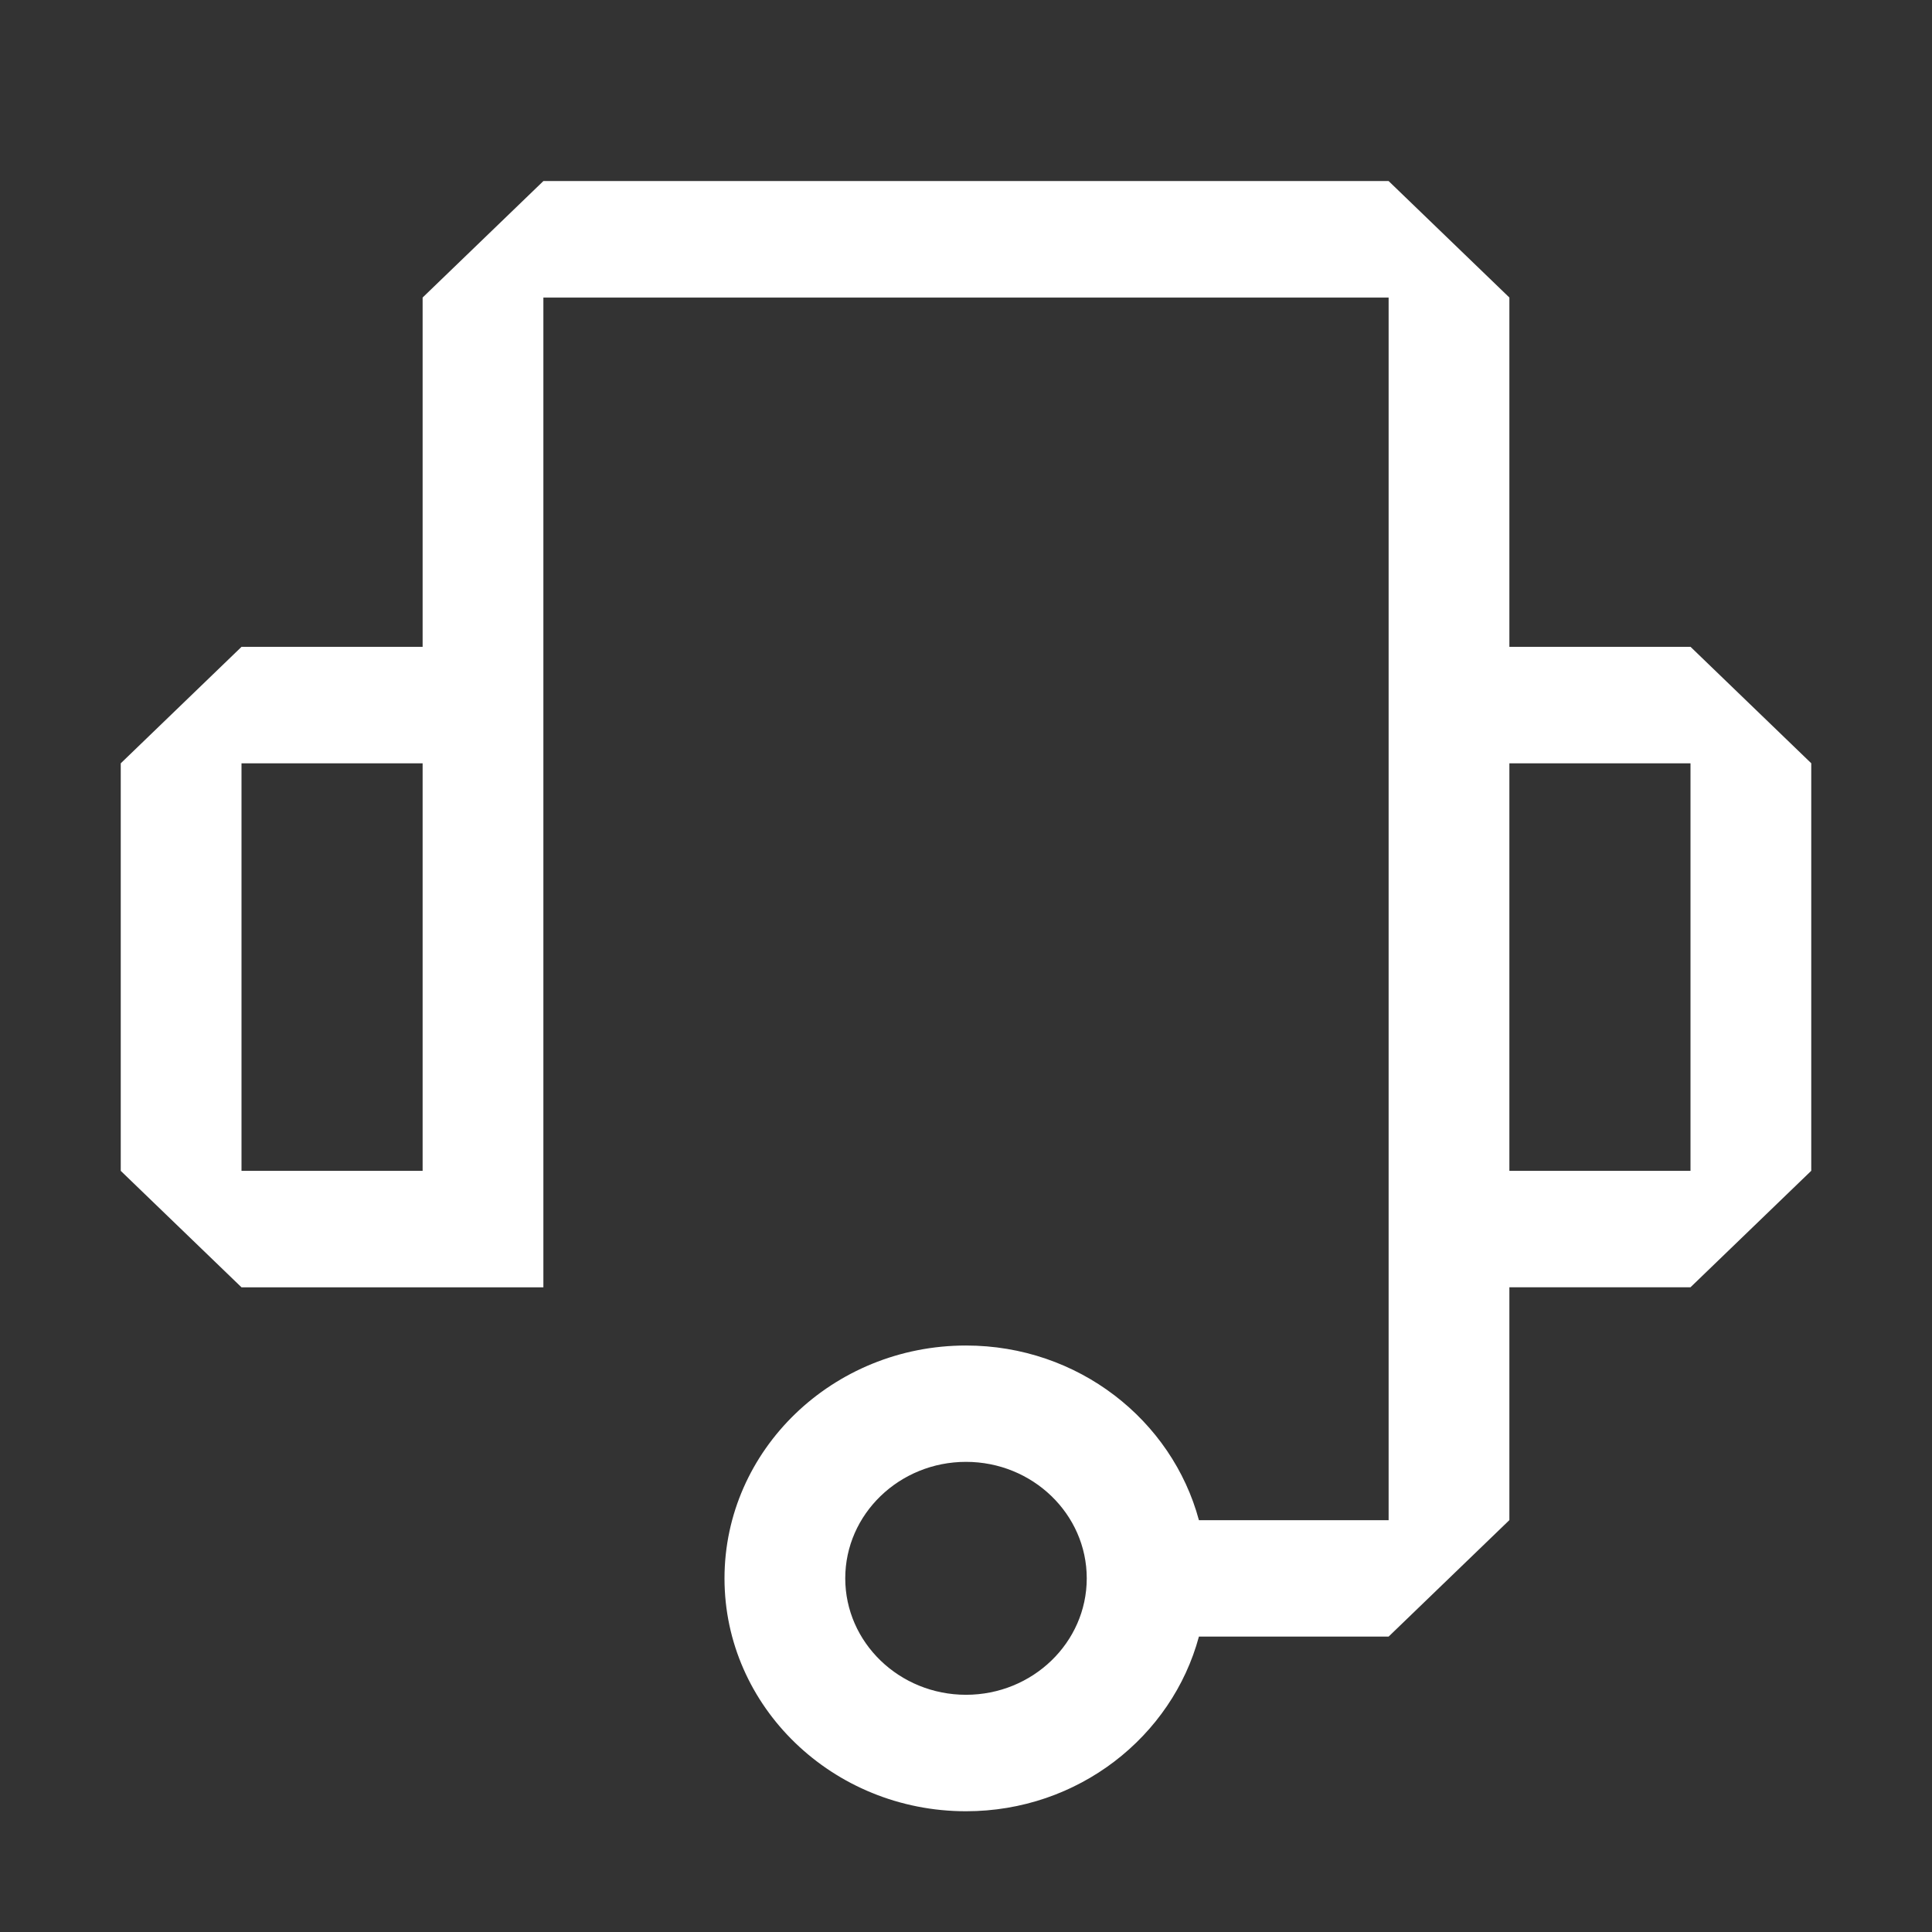 <?xml version="1.0" encoding="UTF-8"?><svg id="Outlined" xmlns="http://www.w3.org/2000/svg" width="32" height="32" viewBox="0 0 32 32"><rect x="0" y="0" width="32" height="32" fill="#333333" stroke="none"/><path d="M28,10.714h-3v-5.786l-2-1.929h-14l-2,1.929v5.786h-3l-2,1.929v6.75l2,1.929h5V4.929h14v20.25h-3.142c-.447-1.659-2-2.893-3.858-2.893-2.206,0-4,1.73-4,3.857s1.794,3.857,4,3.857c1.858,0,3.411-1.234,3.858-2.893h3.142l2-1.929v-3.857h3l2-1.929v-6.75l-2-1.929ZM4,12.643h3v6.75h-3v-6.75ZM16,28.071c-1.103,0-2-.865-2-1.929s.897-1.929,2-1.929,2,.865,2,1.929-.897,1.929-2,1.929ZM28,19.393h-3v-6.75h3v6.75Z" fill="#fff" stroke-width="0"/></svg>